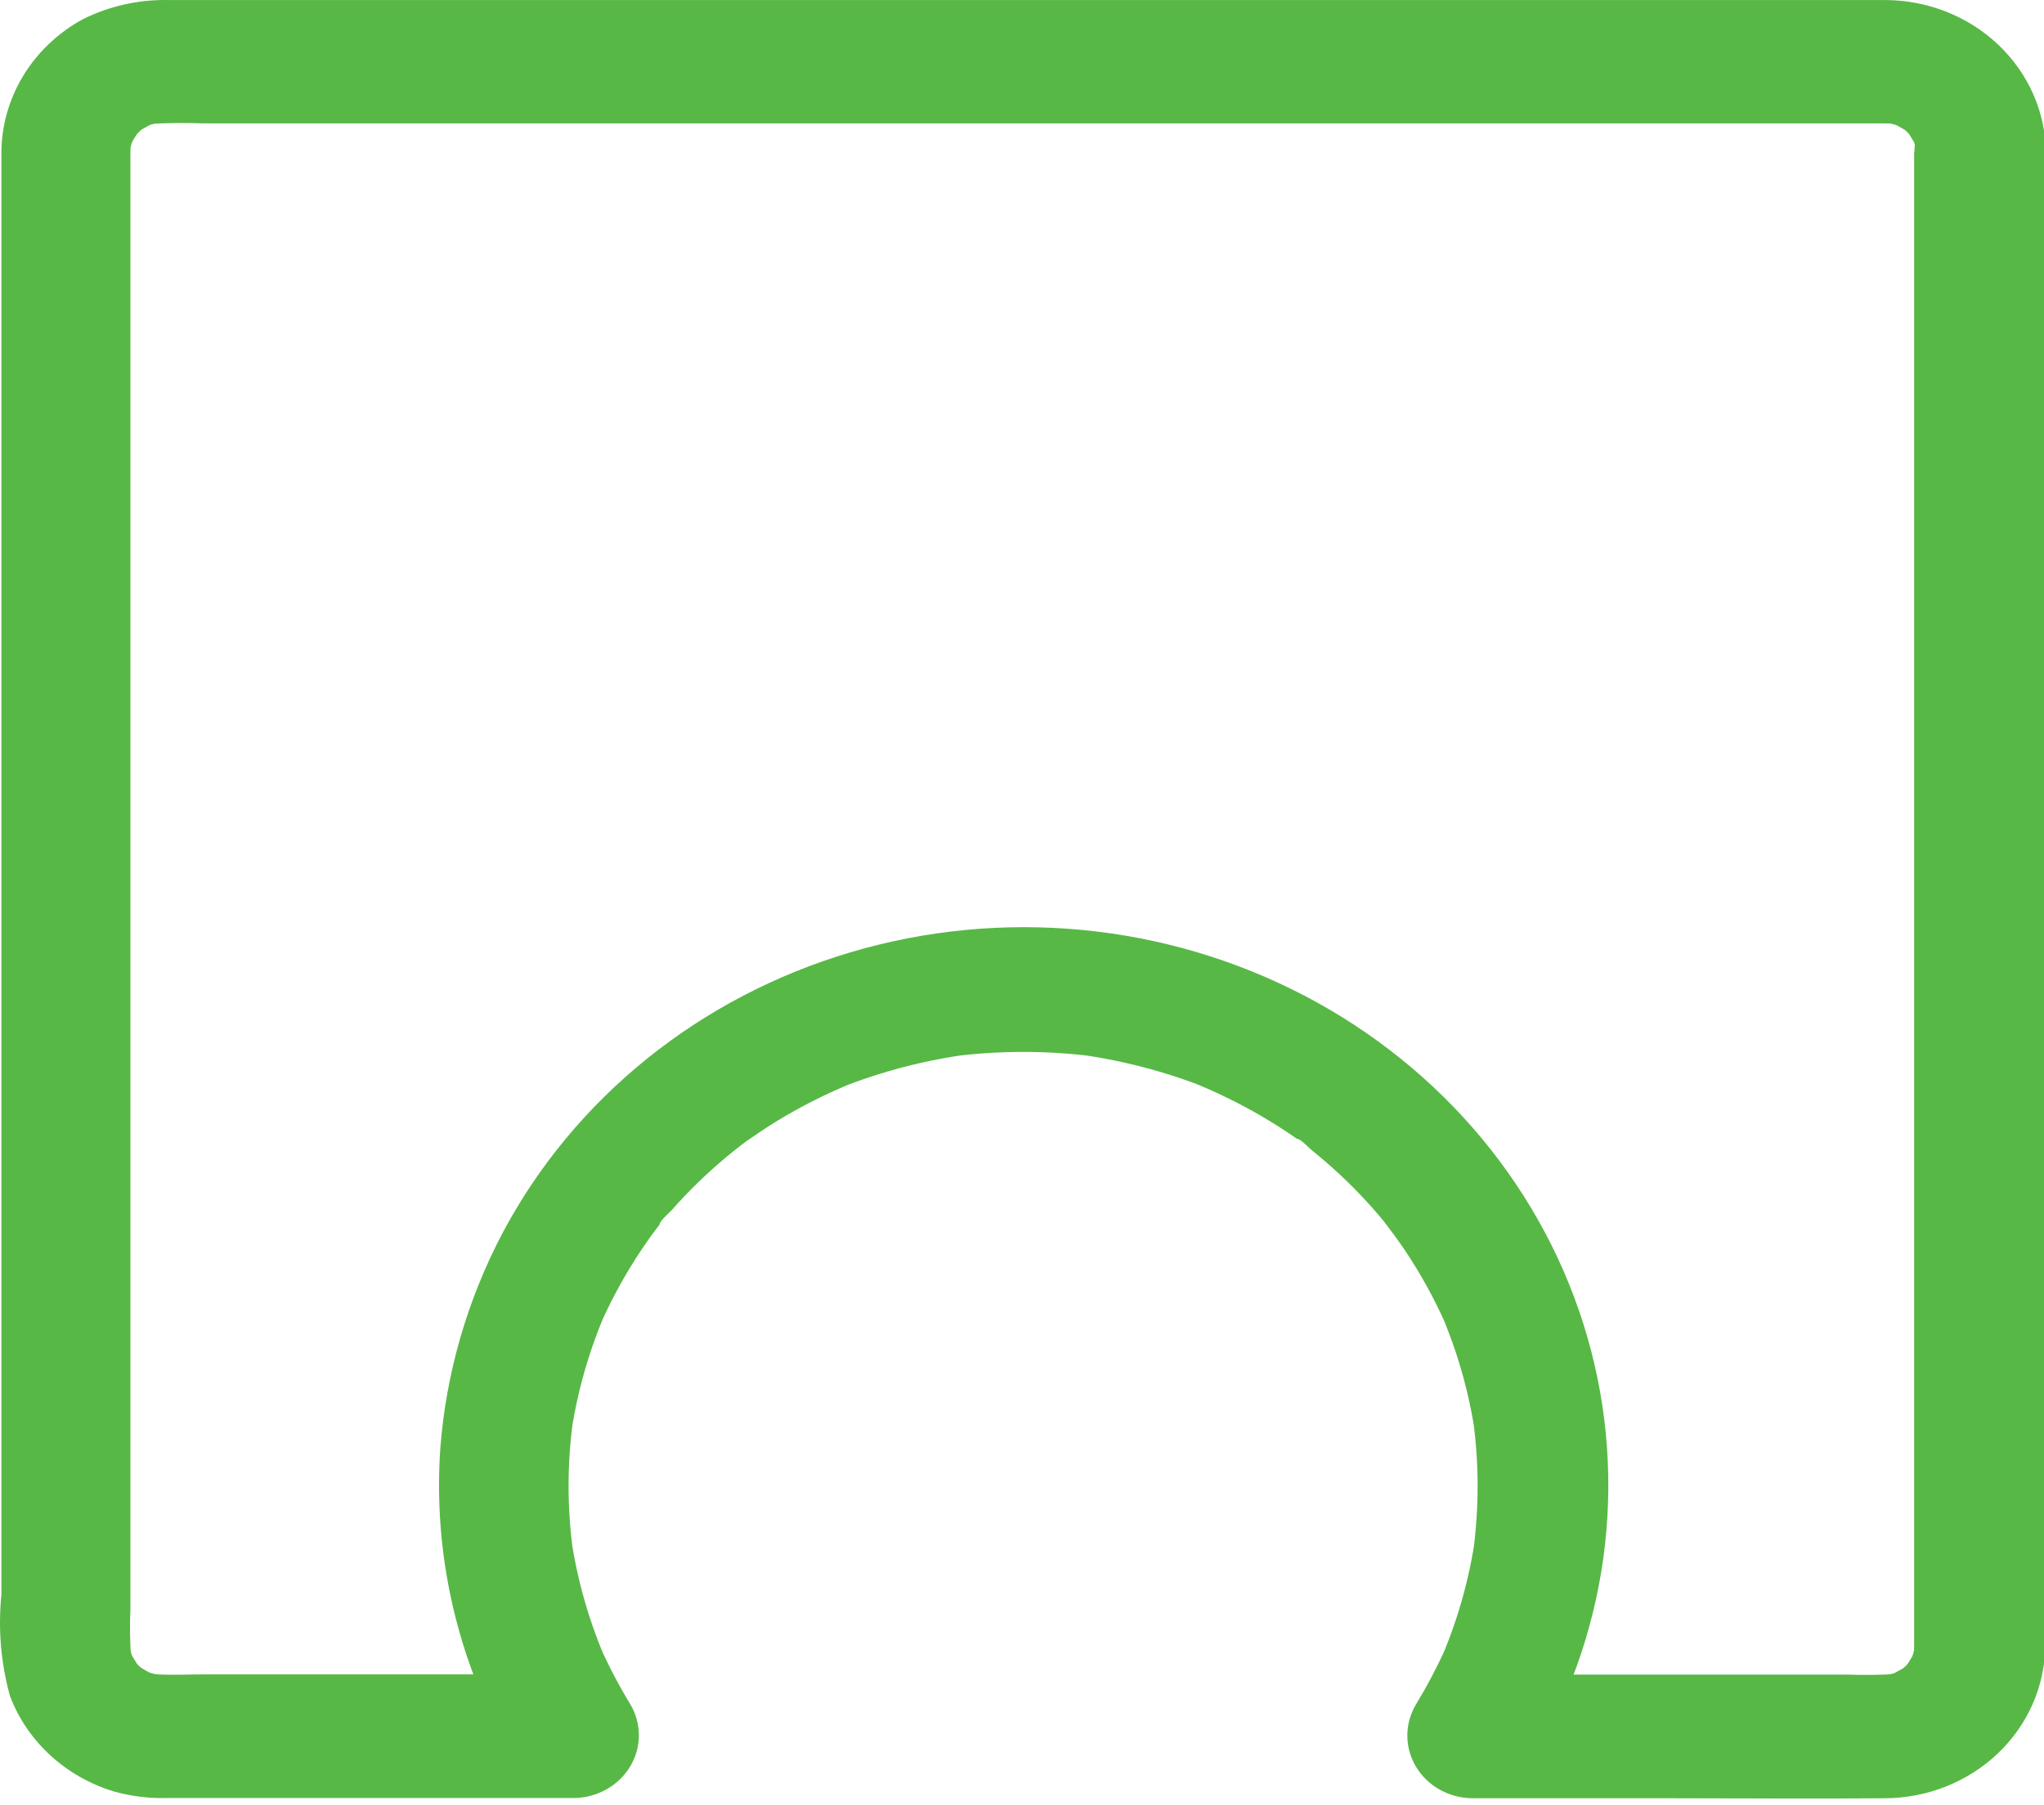 <svg width="60" height="53" viewBox="0 0 60 53" fill="none" xmlns="http://www.w3.org/2000/svg">
<path d="M56.188 4.456V48.275C56.188 48.404 56.188 48.538 56.168 48.664C56.193 48.499 56.213 48.342 56.238 48.187C56.202 48.433 56.133 48.673 56.033 48.903L56.223 48.464C56.148 48.608 56.065 48.748 55.973 48.884C55.821 49.122 56.253 48.592 56.1 48.738C56.043 48.793 55.993 48.86 55.935 48.915C55.878 48.97 55.833 49.005 55.783 49.048C55.553 49.261 56.185 48.81 55.903 48.958C55.755 49.036 55.615 49.122 55.463 49.196L55.923 49.015C55.683 49.111 55.431 49.177 55.173 49.211L55.673 49.144C55.194 49.175 54.713 49.181 54.233 49.163H43.192L44.843 51.908C46.008 50.017 46.763 47.921 47.064 45.746C47.364 43.57 47.204 41.359 46.593 39.244C45.982 37.129 44.931 35.152 43.505 33.432C42.078 31.712 40.304 30.283 38.288 29.23C36.271 28.177 34.054 27.521 31.767 27.302C29.481 27.083 27.171 27.305 24.976 27.955C22.781 28.605 20.745 29.669 18.989 31.084C17.233 32.5 15.793 34.238 14.754 36.195C13.712 38.173 13.09 40.328 12.924 42.536C12.743 45.196 13.239 47.858 14.371 50.295C14.62 50.846 14.903 51.382 15.219 51.901L16.869 49.156H6.078C5.511 49.156 4.918 49.192 4.351 49.137L4.851 49.204C4.593 49.169 4.341 49.103 4.101 49.008L4.561 49.189C4.409 49.118 4.262 49.038 4.121 48.95C3.871 48.805 4.426 49.218 4.273 49.072C4.216 49.017 4.146 48.97 4.088 48.915C4.031 48.86 3.993 48.817 3.948 48.769C3.726 48.55 4.198 49.153 4.043 48.884C3.961 48.743 3.871 48.609 3.793 48.464L3.983 48.903C3.883 48.673 3.814 48.433 3.778 48.187C3.803 48.351 3.823 48.509 3.848 48.664C3.813 48.187 3.807 47.709 3.828 47.232V4.511C3.828 4.382 3.828 4.248 3.848 4.122C3.823 4.286 3.803 4.444 3.778 4.599C3.814 4.353 3.883 4.112 3.983 3.883L3.793 4.322C3.868 4.178 3.951 4.037 4.043 3.902C4.196 3.663 3.763 4.193 3.916 4.048C3.973 3.993 4.023 3.926 4.081 3.871C4.138 3.816 4.183 3.78 4.233 3.737C4.463 3.525 3.831 3.976 4.113 3.828C4.261 3.749 4.401 3.663 4.553 3.589L4.093 3.771C4.333 3.674 4.585 3.609 4.843 3.575L4.343 3.642C4.887 3.608 5.432 3.602 5.976 3.623H55.293C55.433 3.623 55.568 3.623 55.708 3.642L55.208 3.575C55.466 3.609 55.718 3.675 55.958 3.771L55.498 3.589C55.65 3.661 55.796 3.74 55.938 3.828C56.188 3.974 55.633 3.561 55.785 3.706C55.843 3.761 55.913 3.809 55.971 3.864C56.028 3.919 56.066 3.962 56.111 4.01C56.333 4.229 55.861 3.625 56.016 3.895C56.098 4.036 56.188 4.169 56.266 4.315L56.075 3.876C56.176 4.105 56.245 4.346 56.281 4.592C56.255 4.427 56.236 4.27 56.211 4.115C56.211 4.236 56.223 4.353 56.23 4.456C56.23 4.94 56.432 5.405 56.791 5.747C57.149 6.09 57.636 6.282 58.143 6.282C58.65 6.282 59.137 6.09 59.495 5.747C59.854 5.405 60.056 4.94 60.056 4.456C60.038 3.271 59.534 2.141 58.652 1.308C57.77 0.475 56.581 0.005 55.34 0.001H4.951C4.073 -0.017 3.204 0.177 2.426 0.567C1.695 0.967 1.089 1.546 0.67 2.244C0.251 2.941 0.034 3.733 0.041 4.537V46.821C-0.059 47.816 0.025 48.819 0.291 49.786C0.539 50.445 0.942 51.04 1.469 51.526C1.996 52.013 2.633 52.377 3.331 52.591C3.842 52.736 4.373 52.801 4.906 52.787H16.856C17.19 52.782 17.517 52.693 17.805 52.531C18.093 52.369 18.331 52.138 18.498 51.862C18.664 51.585 18.752 51.272 18.754 50.953C18.755 50.634 18.67 50.32 18.506 50.041C18.181 49.507 17.89 48.955 17.634 48.387L17.824 48.826C17.297 47.631 16.938 46.375 16.754 45.09C16.779 45.255 16.799 45.413 16.824 45.568C16.645 44.277 16.645 42.969 16.824 41.679C16.799 41.843 16.779 42.001 16.754 42.156C16.936 40.882 17.292 39.636 17.811 38.449L17.621 38.888C17.916 38.222 18.261 37.577 18.654 36.959C18.851 36.656 19.056 36.35 19.279 36.059L19.451 35.835C19.477 35.804 19.502 35.775 19.529 35.737C19.637 35.591 19.352 35.975 19.357 35.949C19.389 35.816 19.631 35.627 19.727 35.517C20.21 34.969 20.737 34.457 21.302 33.984C21.436 33.87 21.576 33.76 21.717 33.65L21.947 33.474C22.164 33.304 21.552 33.753 21.857 33.541C22.162 33.328 22.469 33.12 22.782 32.927C23.512 32.48 24.282 32.093 25.082 31.771L24.622 31.953C25.864 31.456 27.169 31.116 28.504 30.943L28.004 31.01C29.354 30.84 30.72 30.84 32.069 31.01L31.57 30.943C32.904 31.117 34.209 31.457 35.452 31.953L34.992 31.771C35.69 32.053 36.365 32.382 37.012 32.757C37.33 32.946 37.65 33.142 37.955 33.354L38.19 33.519C38.222 33.543 38.252 33.567 38.292 33.593C38.445 33.696 38.042 33.423 38.07 33.428C38.21 33.459 38.407 33.691 38.522 33.782C39.096 34.244 39.633 34.747 40.127 35.286C40.247 35.414 40.362 35.548 40.477 35.682C40.54 35.756 40.597 35.828 40.662 35.901C40.84 36.109 40.37 35.524 40.592 35.816C40.815 36.107 41.032 36.401 41.235 36.699C41.703 37.397 42.108 38.132 42.445 38.895L42.255 38.456C42.775 39.642 43.131 40.889 43.312 42.163C43.288 41.999 43.267 41.841 43.242 41.686C43.418 42.977 43.418 44.284 43.242 45.575C43.267 45.41 43.288 45.253 43.312 45.097C43.13 46.382 42.77 47.639 42.242 48.834L42.432 48.394C42.176 48.962 41.885 49.514 41.56 50.049C41.395 50.327 41.31 50.641 41.311 50.96C41.312 51.279 41.4 51.593 41.567 51.87C41.733 52.147 41.972 52.378 42.26 52.54C42.548 52.702 42.876 52.789 43.21 52.794H49.035C51.138 52.794 53.235 52.813 55.338 52.794C56.576 52.787 57.761 52.316 58.64 51.483C59.518 50.65 60.019 49.521 60.036 48.339V4.456C60.036 3.97 59.834 3.504 59.474 3.16C59.114 2.817 58.626 2.624 58.117 2.624C57.608 2.624 57.12 2.817 56.76 3.16C56.4 3.504 56.198 3.97 56.198 4.456H56.188Z" fill="#57B846"/>
</svg>
